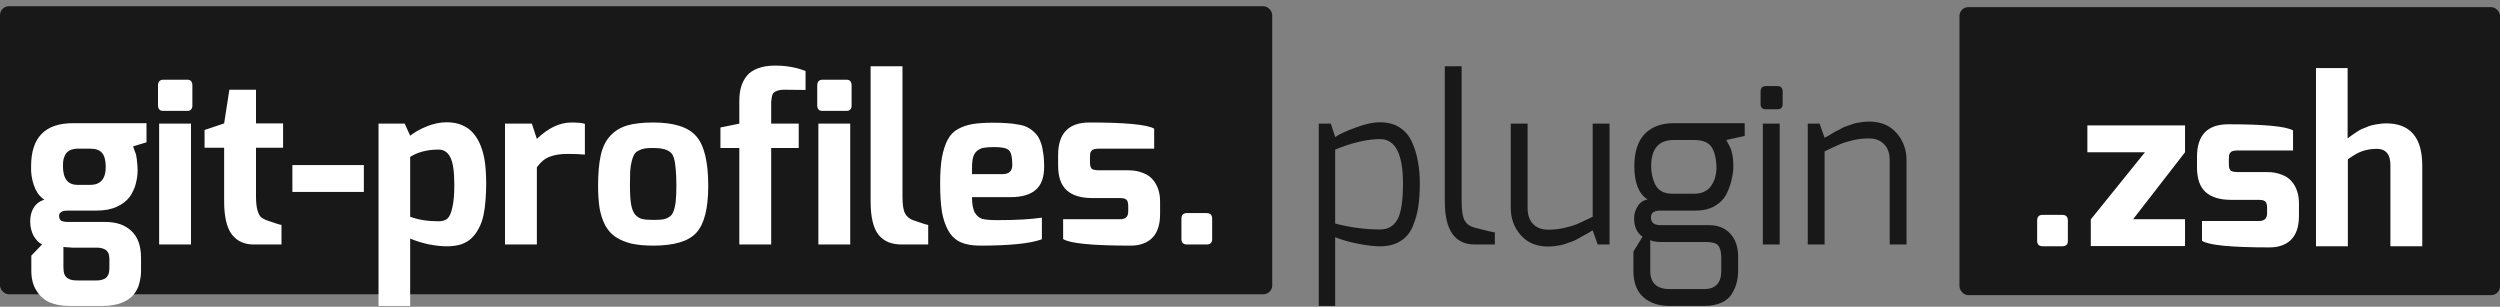 <svg width="2812" height="345" viewBox="0 0 2812 345" fill="none" xmlns="http://www.w3.org/2000/svg">
<rect x="0" y="0" width="2812" height="345" fill="#808080" stroke="none"/>
<rect x="2204" y="8" width="608" height="324" rx="10" fill="#181818"/>
<path d="M2291.38 271.112V248.072C2291.38 243.805 2293.43 241.672 2297.53 241.672H2319.54C2323.81 241.672 2325.94 243.805 2325.94 248.072V271.112C2325.94 275.037 2323.81 277 2319.54 277H2297.53C2295.65 277 2294.11 276.488 2292.92 275.464C2291.9 274.269 2291.38 272.819 2291.38 271.112ZM2347.88 171.272V141.064H2457.71V171.272L2399.34 246.536H2457.71V276.744H2351.72V246.792L2412.65 171.272H2347.88ZM2471.18 188.168V176.392C2471.18 151.987 2482.96 139.784 2506.51 139.784C2546.96 139.784 2571.19 142.088 2579.21 146.696V169.224H2517.52C2515.3 169.224 2513.42 169.395 2511.88 169.736C2510.52 170.077 2509.49 170.675 2508.81 171.528C2508.13 172.381 2507.62 173.32 2507.28 174.344C2507.11 175.368 2507.02 176.819 2507.02 178.696V184.84C2507.02 188.765 2507.87 191.24 2509.58 192.264C2511.29 193.117 2513.93 193.544 2517.52 193.544H2549.77C2556.09 193.544 2561.55 194.483 2566.16 196.36C2570.93 198.067 2574.69 200.541 2577.42 203.784C2580.32 207.027 2582.45 210.781 2583.82 215.048C2585.19 219.144 2585.87 223.667 2585.87 228.616V242.696C2585.87 263.176 2577.25 274.867 2560.01 277.768C2557.62 278.109 2555.15 278.28 2552.59 278.28C2509.58 278.28 2484.32 275.805 2476.81 270.856V248.584H2541.07C2547.04 248.584 2550.03 245.683 2550.03 239.88V233.48C2550.03 231.432 2549.77 229.811 2549.26 228.616C2548.92 227.421 2548.07 226.483 2546.7 225.8C2545.33 225.117 2543.46 224.776 2541.07 224.776H2509.32C2496.87 224.776 2487.39 221.875 2480.91 216.072C2474.42 210.269 2471.18 200.968 2471.18 188.168ZM2605.02 277V76.552H2640.6V155.656C2643.16 153.779 2644.79 152.584 2645.47 152.072C2646.32 151.56 2647.94 150.451 2650.33 148.744C2652.89 147.037 2654.77 145.928 2655.96 145.416C2657.16 144.904 2659.04 144.136 2661.6 143.112C2664.16 141.917 2666.37 141.149 2668.25 140.808C2670.3 140.296 2672.69 139.869 2675.42 139.528C2678.15 139.016 2680.97 138.76 2683.87 138.76C2711 138.76 2724.57 154.632 2724.57 186.376V277H2688.73V185.864C2688.73 179.379 2687.37 174.685 2684.64 171.784C2682.08 168.883 2678.41 167.432 2673.63 167.432C2668.85 167.432 2664.58 167.944 2660.83 168.968C2657.24 169.821 2653.92 171.101 2650.84 172.808C2647.94 174.344 2644.61 176.477 2640.86 179.208V277H2605.02Z" fill="white"/>
<path d="M1483.36 344.12V139.064H1496.93L1501.79 154.168C1506.06 151.096 1513.57 147.597 1524.32 143.672C1535.07 139.576 1544.37 137.528 1552.22 137.528C1561.1 137.528 1568.61 139.576 1574.75 143.672C1580.9 147.768 1585.5 153.4 1588.58 160.568C1591.65 167.565 1593.78 174.819 1594.98 182.328C1596.34 189.667 1597.02 197.688 1597.02 206.392C1597.02 216.291 1596.43 224.995 1595.23 232.504C1594.21 239.843 1592.16 247.181 1589.09 254.52C1586.19 261.688 1581.58 267.235 1575.26 271.16C1569.12 275.085 1561.44 277.048 1552.22 277.048C1545.91 277.048 1537.8 276.109 1527.9 274.232C1518.18 272.355 1509.47 269.88 1501.79 266.808V344.12H1483.36ZM1501.79 251.448C1518.86 255.885 1535.67 258.104 1552.22 258.104C1561.1 258.104 1567.58 254.435 1571.68 247.096C1575.95 239.757 1578.08 226.189 1578.08 206.392C1578.08 173.112 1569.46 156.472 1552.22 156.472C1537.89 156.472 1521.08 160.397 1501.79 168.248V251.448ZM1625.11 226.616V74.552H1644.05V226.616C1644.05 237.027 1645.25 244.28 1647.64 248.376C1650.03 252.301 1653.7 254.861 1658.65 256.056C1672.64 259.64 1680.24 261.432 1681.43 261.432V275H1658.9C1636.37 275 1625.11 258.872 1625.11 226.616ZM1699.3 233.784V139.064H1718.24V233.784C1718.24 241.805 1720.38 247.949 1724.64 252.216C1728.91 256.312 1734.46 258.36 1741.28 258.36C1747.77 258.36 1753.91 257.677 1759.72 256.312C1765.52 254.947 1770.13 253.581 1773.54 252.216C1777.12 250.68 1783.1 247.864 1791.46 243.768V139.064H1810.4V275H1797.09L1791.46 259.128C1790.95 259.299 1789.07 260.408 1785.83 262.456C1782.59 264.333 1780.54 265.443 1779.68 265.784C1779 266.125 1777.21 267.149 1774.31 268.856C1771.41 270.392 1769.36 271.331 1768.16 271.672C1766.97 272.013 1765.01 272.696 1762.28 273.72C1759.55 274.744 1757.24 275.427 1755.36 275.768C1753.66 276.109 1751.52 276.451 1748.96 276.792C1746.4 277.133 1743.84 277.304 1741.28 277.304C1728.31 277.304 1718.07 273.037 1710.56 264.504C1703.05 255.971 1699.3 245.731 1699.3 233.784ZM1838.04 245.56C1838.04 240.781 1839.32 236.344 1841.88 232.248C1844.44 227.981 1848.19 225.336 1853.14 224.312C1843.24 217.997 1838.29 205.539 1838.29 186.936C1838.29 171.064 1842.13 159.032 1849.81 150.84C1857.66 142.648 1868.59 138.552 1882.58 138.552H1962.45V152.888L1941.72 157.496C1941.89 157.837 1942.49 158.947 1943.51 160.824C1944.53 162.531 1945.3 163.981 1945.81 165.176C1946.33 166.2 1946.92 167.821 1947.61 170.04C1948.29 172.088 1948.8 174.563 1949.14 177.464C1949.48 180.195 1949.65 183.352 1949.65 186.936C1949.65 191.715 1949.06 196.579 1947.86 201.528C1946.84 206.477 1944.96 211.853 1942.23 217.656C1939.5 223.288 1935.15 227.896 1929.17 231.48C1923.2 235.064 1915.95 236.856 1907.41 236.856H1867.48C1860.48 236.856 1856.98 239.416 1856.98 244.536C1856.98 250.339 1860.48 253.24 1867.48 253.24H1922.01C1932.42 253.24 1940.52 256.483 1946.33 262.968C1952.13 269.283 1955.03 277.816 1955.03 288.568V304.696C1955.03 309.304 1954.52 313.571 1953.49 317.496C1952.64 321.421 1950.93 325.517 1948.37 329.784C1945.98 334.221 1942.06 337.72 1936.6 340.28C1931.14 342.84 1924.48 344.12 1916.63 344.12H1878.23C1865.77 344.12 1855.79 340.792 1848.28 334.136C1840.94 327.48 1837.27 317.667 1837.27 304.696V282.936L1847.51 266.296C1841.2 261.859 1838.04 254.947 1838.04 245.56ZM1856.21 304.696C1856.21 318.349 1863.55 325.176 1878.23 325.176H1916.63C1929.6 325.176 1936.09 318.349 1936.09 304.696V289.848C1936.09 283.363 1934.89 278.755 1932.5 276.024C1930.28 273.464 1925.68 272.184 1918.68 272.184H1867.73C1865.34 272.184 1863.21 272.013 1861.33 271.672C1859.46 271.331 1858.18 270.989 1857.49 270.648L1856.21 270.136V304.696ZM1857.24 186.936C1857.24 190.52 1857.58 193.933 1858.26 197.176C1858.94 200.419 1860.05 203.747 1861.59 207.16C1863.13 210.403 1865.52 213.048 1868.76 215.096C1872.17 216.973 1876.18 217.912 1880.79 217.912H1905.88C1910.49 217.912 1914.5 216.973 1917.91 215.096C1921.32 213.219 1923.88 210.744 1925.59 207.672C1927.47 204.6 1928.75 201.528 1929.43 198.456C1930.28 195.213 1930.71 191.971 1930.71 188.728C1930.71 188.045 1930.71 187.448 1930.71 186.936C1930.2 177.037 1928.24 169.699 1924.82 164.92C1921.41 159.971 1915.01 157.496 1905.62 157.496H1882.58C1865.69 157.496 1857.24 167.309 1857.24 186.936ZM1980.3 117.048V103.224C1980.3 98.957 1982.35 96.824 1986.44 96.824H1999.24C2003.17 96.824 2005.13 98.957 2005.13 103.224V117.048C2005.13 120.973 2003.17 122.936 1999.24 122.936H1986.44C1982.35 122.936 1980.3 120.973 1980.3 117.048ZM1982.86 275V139.064H2001.8V275H1982.86ZM2033.36 275V139.064H2046.67L2052.3 154.936C2052.82 154.765 2054.69 153.741 2057.94 151.864C2061.18 149.816 2063.14 148.621 2063.82 148.28C2064.68 147.939 2066.55 147 2069.46 145.464C2072.36 143.757 2074.41 142.733 2075.6 142.392C2076.79 142.051 2078.76 141.368 2081.49 140.344C2084.22 139.32 2086.44 138.637 2088.14 138.296C2090.02 137.955 2092.24 137.613 2094.8 137.272C2097.36 136.931 2099.92 136.76 2102.48 136.76C2115.45 136.76 2125.69 141.027 2133.2 149.56C2140.71 158.093 2144.46 168.333 2144.46 180.28V275H2125.52V180.28C2125.52 172.259 2123.39 166.2 2119.12 162.104C2114.85 157.837 2109.31 155.704 2102.48 155.704C2095.99 155.704 2089.85 156.387 2084.05 157.752C2078.25 159.117 2073.55 160.568 2069.97 162.104C2066.55 163.469 2060.67 166.2 2052.3 170.296V275H2033.36Z" fill="#181818"/>
<rect y="7" width="1431" height="324" rx="10" fill="#181818"/>
<path d="M33.96 248.888C33.96 243.085 35.24 238.051 37.8 233.784C40.531 229.347 44.541 226.275 49.832 224.568C48.467 223.715 47.187 222.691 45.992 221.496C44.797 220.301 43.688 219.021 42.664 217.656C41.811 216.291 40.957 214.84 40.104 213.304C39.421 211.597 38.739 209.891 38.056 208.184C37.544 206.477 37.032 204.771 36.52 203.064C36.179 201.187 35.837 199.395 35.496 197.688C35.325 195.811 35.155 194.019 34.984 192.312C34.984 190.435 34.984 188.643 34.984 186.936C34.984 154.68 50.685 138.552 82.088 138.552H164.776V160.056L149.672 164.664C149.672 164.664 149.928 165.347 150.44 166.712C150.952 167.907 151.208 168.675 151.208 169.016C151.379 169.187 151.635 169.869 151.976 171.064C152.488 172.259 152.829 173.197 153 173.88C153.171 174.563 153.341 175.587 153.512 176.952C153.853 178.317 154.024 179.683 154.024 181.048C154.195 182.243 154.365 183.779 154.536 185.656C154.707 187.363 154.792 189.24 154.792 191.288C154.792 193.848 154.621 196.408 154.28 198.968C153.939 201.357 153.427 203.917 152.744 206.648C152.061 209.379 151.123 211.939 149.928 214.328C148.904 216.717 147.539 219.107 145.832 221.496C144.125 223.715 142.077 225.763 139.688 227.64C137.299 229.517 134.568 231.139 131.496 232.504C128.595 233.869 125.096 234.979 121 235.832C117.075 236.515 112.808 236.856 108.2 236.856H76.712C74.835 236.856 73.299 236.941 72.104 237.112C70.909 237.283 69.629 237.88 68.264 238.904C67.069 239.757 66.472 241.037 66.472 242.744C66.472 245.475 67.325 247.352 69.032 248.376C70.909 249.229 73.469 249.656 76.712 249.656H118.44C131.069 249.656 140.883 253.069 147.88 259.896C155.048 266.552 158.632 276.621 158.632 290.104V304.696C158.632 307.256 158.461 309.645 158.12 311.864C157.779 314.253 157.267 316.643 156.584 319.032C156.072 321.421 155.219 323.64 154.024 325.688C152.829 327.907 151.464 329.955 149.928 331.832C148.392 333.709 146.515 335.331 144.296 336.696C142.077 338.232 139.603 339.512 136.872 340.536C134.141 341.731 130.984 342.584 127.4 343.096C123.987 343.779 120.232 344.12 116.136 344.12H77.736C69.373 344.12 62.035 342.755 55.72 340.024C49.576 337.293 44.627 332.856 40.872 326.712C37.117 320.739 35.24 313.4 35.24 304.696V287.544L47.272 275C45.395 273.976 43.688 272.696 42.152 271.16C40.616 269.453 39.165 267.491 37.8 265.272C36.605 263.053 35.667 260.579 34.984 257.848C34.301 254.947 33.96 251.96 33.96 248.888ZM71.336 300.344C71.336 303.587 71.677 306.232 72.36 308.28C73.213 310.328 74.408 311.864 75.944 312.888C77.651 313.912 79.272 314.595 80.808 314.936C82.515 315.277 84.733 315.448 87.464 315.448H108.456C111.699 315.448 114.259 315.021 116.136 314.168C118.184 313.485 119.635 312.461 120.488 311.096C121.512 309.731 122.195 308.28 122.536 306.744C122.877 305.208 123.048 303.331 123.048 301.112V291.128C123.048 290.104 122.963 289.165 122.792 288.312C122.621 287.459 122.451 286.605 122.28 285.752C122.109 285.069 121.768 284.387 121.256 283.704C120.915 283.192 120.488 282.595 119.976 281.912C119.464 281.4 118.867 280.973 118.184 280.632C117.501 280.291 116.733 279.949 115.88 279.608C115.027 279.267 114.088 279.011 113.064 278.84C112.04 278.669 110.931 278.584 109.736 278.584H82.088L71.336 277.816V300.344ZM70.824 186.936C70.824 200.931 76.285 207.928 87.208 207.928H101.544C113.32 207.928 119.123 200.931 118.952 186.936C118.781 179.768 117.331 174.733 114.6 171.832C112.04 168.76 107.603 167.224 101.288 167.224H87.72C84.136 167.224 81.149 167.821 78.76 169.016C76.541 170.04 74.835 171.576 73.64 173.624C72.616 175.501 71.848 177.464 71.336 179.512C70.995 181.56 70.824 184.035 70.824 186.936ZM177.722 118.84V96.312C177.722 91.875 179.77 89.656 183.866 89.656H210.746C214.501 89.656 216.378 91.875 216.378 96.312V118.84C216.378 120.717 215.866 122.168 214.842 123.192C213.989 124.216 212.623 124.728 210.746 124.728H183.866C182.671 124.728 181.562 124.557 180.538 124.216C179.685 123.704 179.002 123.021 178.49 122.168C177.978 121.144 177.722 120.035 177.722 118.84ZM179.002 275V139.064H214.842V275H179.002ZM230.09 166.2V146.232L252.106 138.808L257.994 100.92H287.946V138.808H318.41V166.2H287.946V220.728C287.946 227.043 288.458 232.163 289.482 236.088C290.506 239.843 291.786 242.488 293.322 244.024C294.858 245.389 296.906 246.584 299.466 247.608C309.706 251.192 315.423 252.984 316.618 252.984V275H285.386C274.805 275 266.613 271.245 260.81 263.736C255.007 256.056 252.106 243.597 252.106 226.36V166.2H230.09ZM328.87 215.864V185.656H409.254V215.864H328.87ZM425.77 344.12V139.064H455.21L461.354 152.632C466.303 148.707 472.533 145.208 480.042 142.136C487.722 139.064 495.231 137.528 502.57 137.528C509.226 137.528 515.029 138.637 519.978 140.856C525.098 143.075 529.279 146.147 532.522 150.072C535.935 153.997 538.751 158.861 540.97 164.664C543.189 170.467 544.725 176.781 545.578 183.608C546.431 190.435 546.858 198.029 546.858 206.392C546.858 213.389 546.602 219.704 546.09 225.336C545.749 230.968 544.981 236.6 543.786 242.232C542.591 247.693 540.885 252.472 538.666 256.568C536.618 260.664 533.973 264.333 530.73 267.576C527.658 270.648 523.733 273.037 518.954 274.744C514.175 276.28 508.714 277.048 502.57 277.048C496.426 277.048 489.514 276.28 481.834 274.744C474.154 273.037 467.327 270.904 461.354 268.344V344.12H425.77ZM461.354 243.768C470.229 247.181 480.895 248.888 493.354 248.888C497.45 248.888 500.693 247.949 503.082 246.072C505.471 244.024 507.349 239.928 508.714 233.784C510.25 227.64 511.018 219.021 511.018 207.928C511.018 193.251 509.567 183.011 506.666 177.208C503.765 171.235 499.327 168.248 493.354 168.248C480.725 168.248 470.058 170.979 461.354 176.44V243.768ZM568.02 275V139.064H598.228L603.86 156.216C616.66 143.928 629.631 137.784 642.772 137.784C650.111 137.784 655.145 138.296 657.876 139.32V173.88C653.097 173.368 646.527 173.112 638.164 173.112C630.143 173.112 623.401 174.221 617.94 176.44C612.649 178.488 607.956 182.413 603.86 188.216V275H568.02ZM672.722 208.952C672.722 194.957 673.746 183.437 675.794 174.392C677.842 165.347 681.426 158.093 686.546 152.632C691.666 147.171 697.981 143.331 705.49 141.112C713.17 138.893 722.898 137.784 734.674 137.784C758.055 137.784 774.183 142.904 783.058 153.144C792.103 163.384 796.626 181.987 796.626 208.952C796.626 234.381 792.189 251.96 783.314 261.688C774.61 271.416 758.397 276.28 734.674 276.28C725.287 276.28 717.095 275.512 710.098 273.976C703.271 272.269 697.383 269.795 692.434 266.552C687.655 263.309 683.815 259.043 680.914 253.752C678.013 248.291 675.879 241.976 674.514 234.808C673.319 227.469 672.722 218.851 672.722 208.952ZM708.562 208.952C708.562 217.656 708.989 224.568 709.842 229.688C710.695 234.808 712.231 238.733 714.45 241.464C716.839 244.024 719.485 245.645 722.386 246.328C725.287 247.011 729.383 247.352 734.674 247.352C739.282 247.352 742.781 247.181 745.17 246.84C747.73 246.499 750.119 245.645 752.338 244.28C754.727 242.915 756.434 240.781 757.458 237.88C758.653 234.979 759.506 231.309 760.018 226.872C760.53 222.264 760.786 216.291 760.786 208.952C760.786 201.101 760.53 194.787 760.018 190.008C759.677 185.059 758.994 180.963 757.97 177.72C756.946 174.307 755.325 171.917 753.106 170.552C750.887 169.016 748.413 167.992 745.682 167.48C742.951 166.797 739.282 166.456 734.674 166.456C730.919 166.456 727.847 166.627 725.458 166.968C723.069 167.309 720.765 168.077 718.546 169.272C716.327 170.296 714.621 171.747 713.426 173.624C712.402 175.331 711.463 177.805 710.61 181.048C709.757 184.291 709.159 188.131 708.818 192.568C708.647 197.005 708.562 202.467 708.562 208.952ZM810.34 166.456V143.416L831.588 139.064V113.72C831.588 107.576 832.271 102.2 833.636 97.592C835.001 92.984 837.135 88.888 840.036 85.304C843.108 81.549 847.289 78.733 852.58 76.856C857.871 74.808 864.271 73.784 871.78 73.784C884.58 73.784 896.015 75.832 906.084 79.928V101.176L881.508 100.92C878.777 100.92 876.473 101.261 874.596 101.944C872.719 102.627 871.268 103.395 870.244 104.248C869.391 104.931 868.708 106.467 868.196 108.856C867.855 111.075 867.599 112.952 867.428 114.488C867.428 115.853 867.428 118.413 867.428 122.168V139.064H898.404V166.456H867.428V275H831.588V166.456H810.34ZM919.222 118.84V96.312C919.222 91.875 921.27 89.656 925.366 89.656H952.246C956.001 89.656 957.878 91.875 957.878 96.312V118.84C957.878 120.717 957.366 122.168 956.342 123.192C955.489 124.216 954.123 124.728 952.246 124.728H925.366C924.171 124.728 923.062 124.557 922.038 124.216C921.185 123.704 920.502 123.021 919.99 122.168C919.478 121.144 919.222 120.035 919.222 118.84ZM920.502 275V139.064H956.342V275H920.502ZM979.27 226.616V74.552H1015.11V220.984C1015.11 230.029 1016.05 236.344 1017.93 239.928C1019.8 243.512 1022.79 246.072 1026.89 247.608C1037.13 251.192 1042.84 252.984 1044.04 252.984V275H1014.34C1008.71 275 1003.76 274.147 999.494 272.44C995.227 270.733 991.558 268.088 988.486 264.504C985.414 260.749 983.11 255.715 981.574 249.4C980.038 243.085 979.27 235.491 979.27 226.616ZM1057.47 206.392C1057.47 194.616 1058.15 184.803 1059.52 176.952C1061.06 168.931 1063.19 162.36 1065.92 157.24C1068.65 151.949 1072.49 147.939 1077.44 145.208C1082.39 142.477 1087.85 140.6 1093.82 139.576C1099.97 138.552 1107.65 138.04 1116.86 138.04C1123.01 138.04 1128.21 138.211 1132.48 138.552C1136.75 138.723 1141.01 139.235 1145.28 140.088C1149.72 140.771 1153.3 141.88 1156.03 143.416C1158.76 144.781 1161.41 146.744 1163.97 149.304C1166.53 151.693 1168.49 154.68 1169.86 158.264C1171.39 161.677 1172.5 165.859 1173.18 170.808C1174.04 175.587 1174.46 181.133 1174.46 187.448C1174.46 199.395 1171.31 208.099 1164.99 213.56C1158.68 219.021 1149.21 221.752 1136.58 221.752H1093.31C1093.31 229.603 1094.42 235.491 1096.64 239.416C1099.03 243.171 1101.93 245.475 1105.34 246.328C1108.93 247.181 1114.47 247.608 1121.98 247.608C1142.98 247.608 1159.62 246.669 1171.9 244.792V269.112C1159.1 273.891 1135.89 276.28 1102.27 276.28C1093.57 276.28 1086.31 275 1080.51 272.44C1074.88 269.88 1070.36 265.699 1066.94 259.896C1063.53 254.093 1061.06 246.925 1059.52 238.392C1058.15 229.859 1057.47 219.192 1057.47 206.392ZM1093.31 195.896H1127.36C1134.87 195.896 1138.62 192.483 1138.62 185.656C1138.62 177.123 1137.43 171.661 1135.04 169.272C1132.82 166.712 1127.45 165.432 1118.91 165.432C1113.45 165.432 1109.35 165.688 1106.62 166.2C1104.06 166.541 1101.5 167.736 1098.94 169.784C1096.55 171.661 1094.93 174.648 1094.08 178.744C1093.4 182.84 1093.14 188.557 1093.31 195.896ZM1190.18 186.168V174.392C1190.18 149.987 1201.96 137.784 1225.51 137.784C1265.96 137.784 1290.19 140.088 1298.21 144.696V167.224H1236.52C1234.3 167.224 1232.42 167.395 1230.88 167.736C1229.52 168.077 1228.49 168.675 1227.81 169.528C1227.13 170.381 1226.62 171.32 1226.28 172.344C1226.11 173.368 1226.02 174.819 1226.02 176.696V182.84C1226.02 186.765 1226.87 189.24 1228.58 190.264C1230.29 191.117 1232.93 191.544 1236.52 191.544H1268.77C1275.09 191.544 1280.55 192.483 1285.16 194.36C1289.93 196.067 1293.69 198.541 1296.42 201.784C1299.32 205.027 1301.45 208.781 1302.82 213.048C1304.19 217.144 1304.87 221.667 1304.87 226.616V240.696C1304.87 261.176 1296.25 272.867 1279.01 275.768C1276.62 276.109 1274.15 276.28 1271.59 276.28C1228.58 276.28 1203.32 273.805 1195.81 268.856V246.584H1260.07C1266.04 246.584 1269.03 243.683 1269.03 237.88V231.48C1269.03 229.432 1268.77 227.811 1268.26 226.616C1267.92 225.421 1267.07 224.483 1265.7 223.8C1264.33 223.117 1262.46 222.776 1260.07 222.776H1228.32C1215.87 222.776 1206.39 219.875 1199.91 214.072C1193.42 208.269 1190.18 198.968 1190.18 186.168ZM1328.88 269.112V246.072C1328.88 241.805 1330.93 239.672 1335.03 239.672H1357.04C1361.31 239.672 1363.44 241.805 1363.44 246.072V269.112C1363.44 273.037 1361.31 275 1357.04 275H1335.03C1333.15 275 1331.61 274.488 1330.42 273.464C1329.4 272.269 1328.88 270.819 1328.88 269.112Z" fill="white"/>
</svg>
